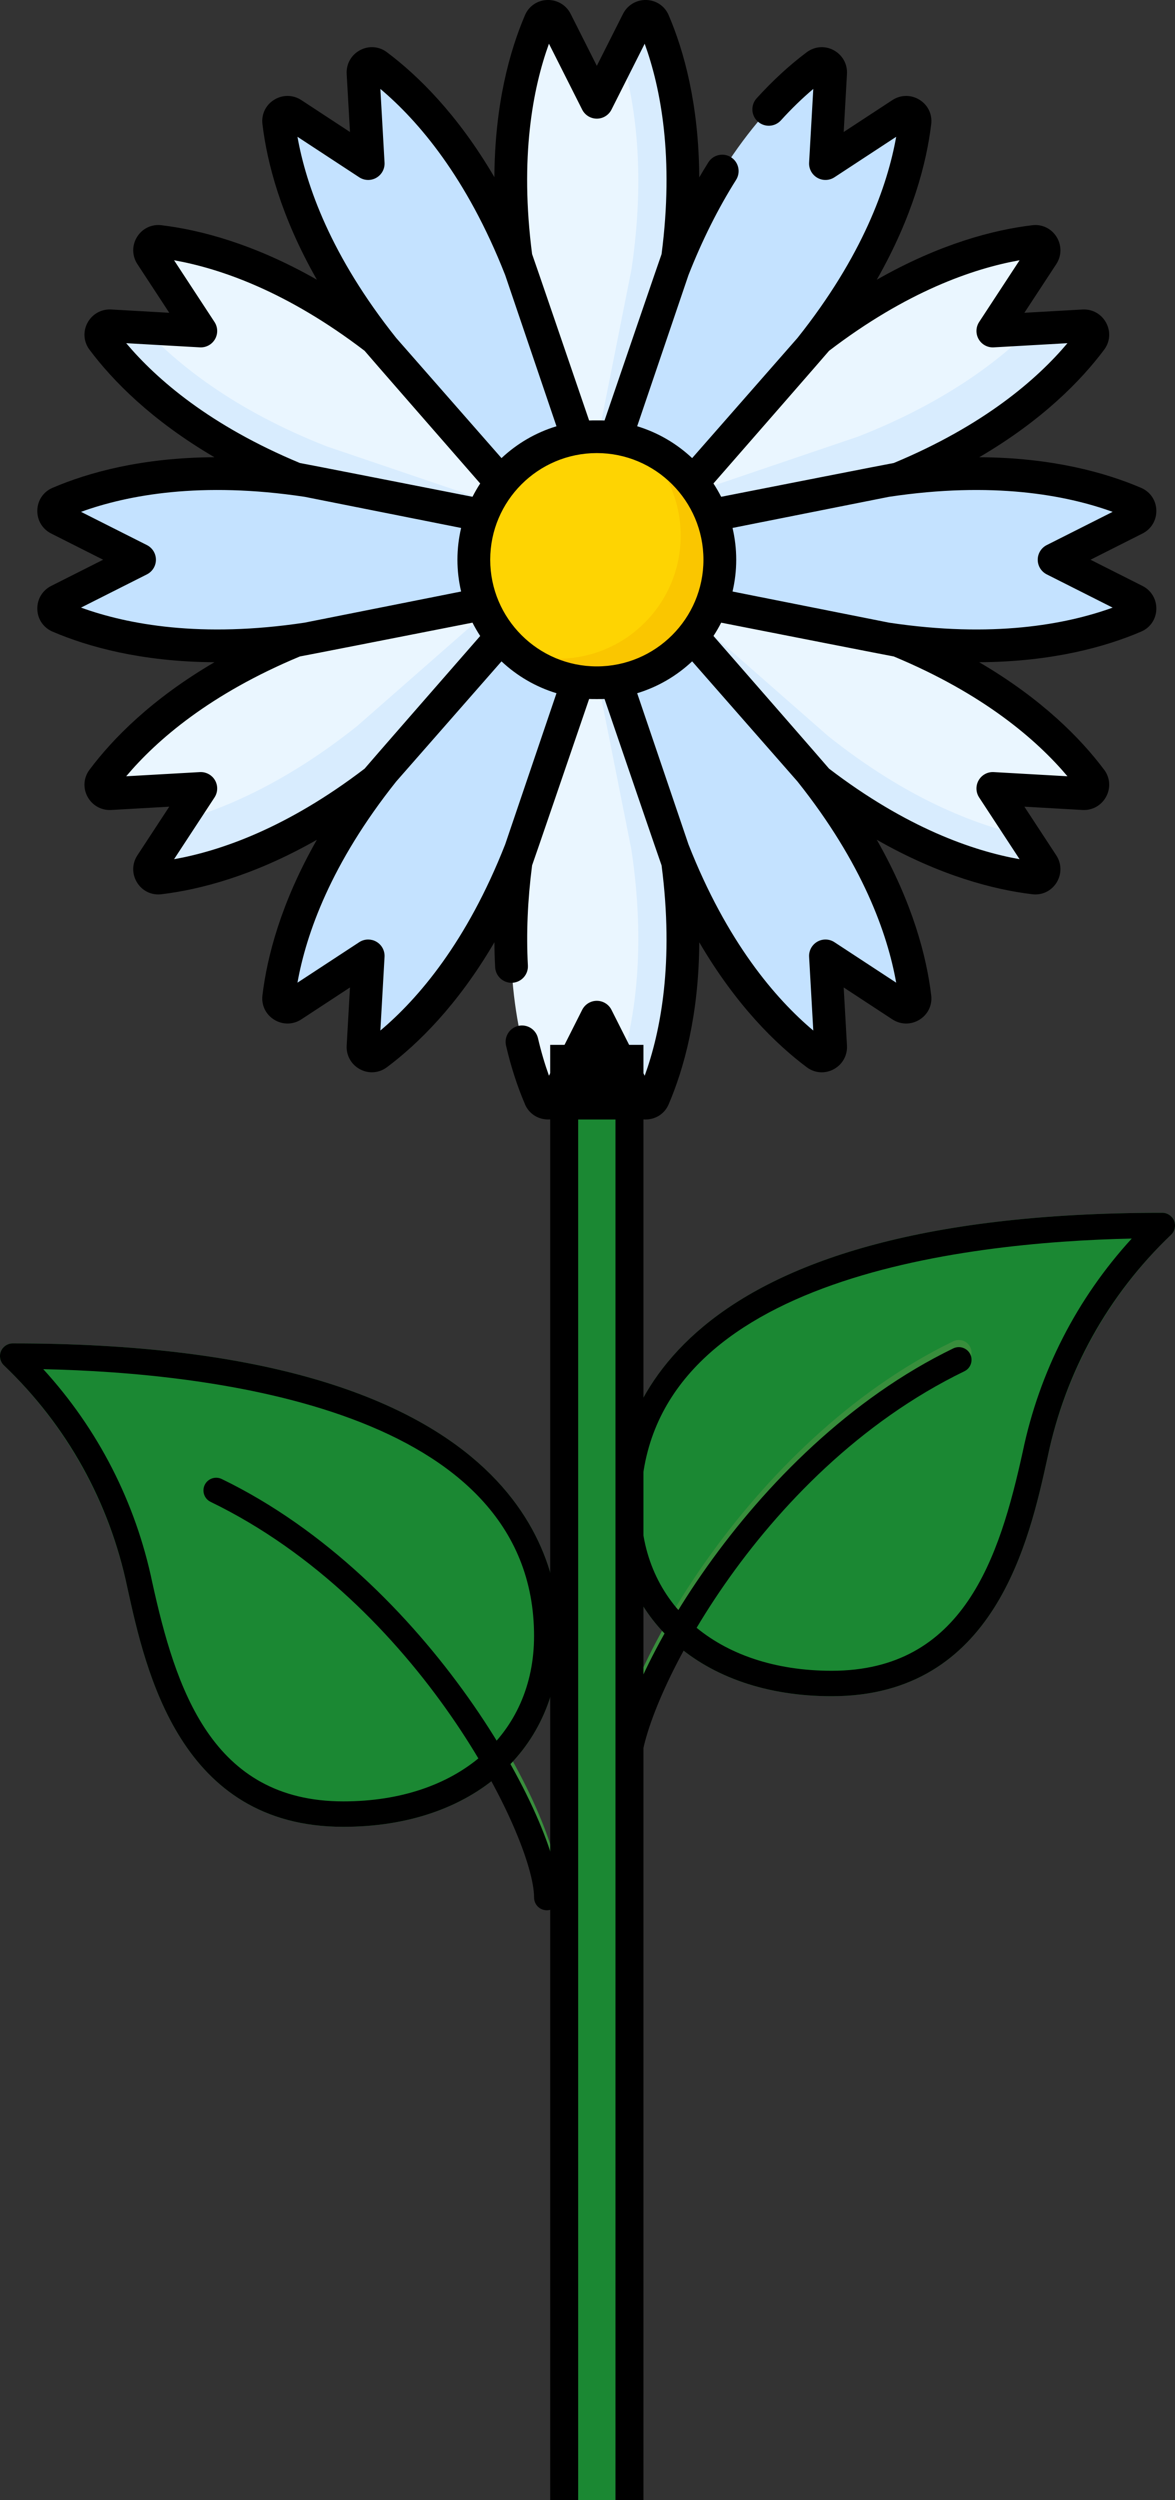 <svg width="63" height="134" viewBox="0 0 63 134" fill="none" xmlns="http://www.w3.org/2000/svg">
<rect x="0" y="0" width="63" height="134" fill="#333333" stroke="none"/>
<path d="M20.68 18.569L29.479 26.285L27.522 29.674L16.441 25.911C10.248 23.482 7.031 20.257 5.506 18.222C5.504 18.219 5.502 18.217 5.501 18.214C5.262 17.896 5.515 17.443 5.913 17.465L10.766 17.74L8.101 13.675C7.883 13.342 8.149 12.896 8.544 12.943C8.547 12.944 8.55 12.944 8.553 12.944C11.079 13.247 15.48 14.421 20.68 18.569Z" fill="#EAF6FF"/>
<path d="M47.559 34.088L36.478 30.326L34.522 33.715L43.32 41.43C48.52 45.579 52.922 46.752 55.447 47.055C55.45 47.055 55.453 47.056 55.456 47.056C55.852 47.103 56.117 46.658 55.899 46.325L53.234 42.259L58.087 42.534C58.485 42.556 58.738 42.104 58.5 41.785C58.498 41.783 58.496 41.78 58.494 41.778C56.969 39.742 53.752 36.517 47.559 34.088Z" fill="#EAF6FF"/>
<path d="M27.521 29.674L16.441 25.911C10.248 23.482 7.031 20.258 5.506 18.222C5.504 18.219 5.503 18.216 5.5 18.214C5.263 17.895 5.516 17.443 5.913 17.465L7.694 17.566C9.494 19.514 12.546 21.973 17.512 23.922L28.594 27.683L27.521 29.674Z" fill="#D8ECFE"/>
<path d="M55.898 46.325C56.116 46.657 55.851 47.103 55.456 47.056C55.453 47.056 55.451 47.055 55.447 47.055C52.922 46.752 48.521 45.578 43.321 41.43L34.522 33.714L35.644 31.77L44.392 39.441C48.608 42.804 52.297 44.211 54.889 44.785L55.898 46.325Z" fill="#D8ECFE"/>
<path d="M36.239 14.481L33.956 25.959H30.044L27.761 14.481C26.768 7.903 27.953 3.505 28.953 1.167C28.954 1.164 28.956 1.161 28.957 1.158C29.114 0.792 29.632 0.785 29.811 1.14L32 5.481L34.189 1.14C34.368 0.785 34.886 0.792 35.043 1.158C35.044 1.161 35.046 1.164 35.047 1.167C36.047 3.505 37.231 7.903 36.239 14.481Z" fill="#EAF6FF"/>
<path d="M36.239 45.519L33.956 34.041H30.044L27.761 45.519C26.768 52.096 27.953 56.494 28.953 58.833C28.954 58.836 28.956 58.839 28.957 58.842C29.114 59.207 29.632 59.214 29.811 58.859L32 54.519L34.189 58.859C34.368 59.214 34.886 59.207 35.043 58.842C35.044 58.839 35.046 58.836 35.047 58.833C36.047 56.494 37.231 52.096 36.239 45.519Z" fill="#EAF6FF"/>
<path d="M36.239 14.481L33.957 25.958H31.568L33.85 14.481C34.634 9.289 34.06 5.455 33.292 2.919L34.189 1.14C34.368 0.785 34.886 0.792 35.043 1.158C35.044 1.16 35.045 1.164 35.047 1.166C36.047 3.505 37.232 7.904 36.239 14.481Z" fill="#D8ECFE"/>
<path d="M35.047 58.833C35.045 58.836 35.044 58.839 35.043 58.842C34.886 59.207 34.368 59.214 34.189 58.859L33.292 57.08C34.06 54.545 34.634 50.711 33.85 45.519L31.568 34.041H33.957L36.239 45.519C37.232 52.096 36.047 56.495 35.047 58.833Z" fill="#D8ECFE"/>
<path d="M16.441 34.088L27.522 30.326L29.479 33.715L20.68 41.43C15.48 45.579 11.079 46.752 8.553 47.055C8.55 47.055 8.547 47.056 8.544 47.056C8.149 47.103 7.883 46.658 8.101 46.325L10.766 42.259L5.913 42.534C5.515 42.556 5.262 42.104 5.5 41.785C5.502 41.783 5.504 41.78 5.506 41.778C7.031 39.742 10.248 36.517 16.441 34.088Z" fill="#EAF6FF"/>
<path d="M43.32 18.569L34.522 26.285L36.478 29.674L47.559 25.911C53.752 23.482 56.969 20.257 58.494 18.222C58.496 18.219 58.498 18.217 58.499 18.214C58.738 17.896 58.485 17.443 58.087 17.465L53.234 17.74L55.899 13.675C56.117 13.342 55.851 12.896 55.456 12.943C55.453 12.944 55.45 12.944 55.447 12.944C52.921 13.247 48.52 14.421 43.32 18.569Z" fill="#EAF6FF"/>
<path d="M29.478 33.714L20.68 41.43C15.479 45.578 11.078 46.752 8.553 47.055C8.549 47.055 8.547 47.056 8.544 47.056C8.149 47.103 7.884 46.658 8.102 46.325L9.616 44.014C12.123 43.322 15.434 41.876 19.154 38.909L27.953 31.193L29.478 33.714Z" fill="#D8ECFE"/>
<path d="M58.5 18.214C58.497 18.216 58.496 18.219 58.494 18.222C56.969 20.258 53.752 23.482 47.559 25.911L36.478 29.674L35.01 27.132L46.033 23.39C50.511 21.633 53.432 19.462 55.283 17.625L58.087 17.465C58.484 17.443 58.737 17.895 58.5 18.214Z" fill="#D8ECFE"/>
<path d="M8.441 46.183C8.441 46.183 8.44 46.184 8.44 46.184C8.44 46.184 8.441 46.183 8.441 46.183Z" fill="black"/>
<path d="M55.56 13.816C55.56 13.816 55.559 13.816 55.559 13.816C55.559 13.816 55.56 13.816 55.56 13.816Z" fill="black"/>
<path d="M27.912 14.44L31.674 25.522L28.285 27.478L20.57 18.679C16.421 13.479 15.248 9.078 14.945 6.553C14.944 6.55 14.944 6.547 14.944 6.543C14.896 6.148 15.342 5.883 15.675 6.101L19.741 8.766L19.466 3.912C19.443 3.515 19.896 3.262 20.215 3.5C20.217 3.502 20.22 3.504 20.222 3.506C22.258 5.031 25.482 8.248 27.912 14.44Z" fill="#C4E2FF"/>
<path d="M43.431 41.32L35.715 32.521L32.326 34.478L36.089 45.559C38.518 51.752 41.742 54.968 43.778 56.494C43.781 56.495 43.783 56.497 43.786 56.499C44.104 56.738 44.557 56.484 44.534 56.087L44.259 51.233L48.325 53.898C48.658 54.116 49.103 53.851 49.057 53.456C49.056 53.453 49.056 53.45 49.055 53.447C48.752 50.921 47.579 46.52 43.431 41.32Z" fill="#C4E2FF"/>
<path d="M16.481 25.761L27.959 28.043V31.956L16.481 34.239C9.903 35.231 5.505 34.047 3.167 33.047C3.164 33.045 3.161 33.044 3.158 33.043C2.792 32.886 2.785 32.368 3.14 32.188L7.481 30L3.141 27.811C2.785 27.632 2.792 27.113 3.158 26.957C3.161 26.955 3.164 26.954 3.167 26.953C5.505 25.953 9.903 24.768 16.481 25.761Z" fill="#C4E2FF"/>
<path d="M47.519 25.761L36.041 28.043V31.956L47.519 34.239C54.097 35.231 58.495 34.047 60.833 33.047C60.836 33.045 60.839 33.044 60.842 33.043C61.208 32.886 61.215 32.368 60.859 32.188L56.519 30L60.859 27.811C61.215 27.632 61.208 27.113 60.842 26.957C60.839 26.956 60.836 26.954 60.833 26.953C58.495 25.953 54.097 24.768 47.519 25.761Z" fill="#C4E2FF"/>
<path d="M20.569 41.32L28.285 32.521L31.674 34.478L27.912 45.559C25.482 51.752 22.258 54.968 20.222 56.494C20.219 56.495 20.217 56.497 20.214 56.499C19.896 56.738 19.443 56.484 19.466 56.087L19.741 51.233L15.675 53.898C15.342 54.116 14.896 53.851 14.943 53.456C14.944 53.453 14.944 53.45 14.945 53.447C15.248 50.921 16.421 46.52 20.569 41.32Z" fill="#C4E2FF"/>
<path d="M36.089 14.44L32.326 25.522L35.715 27.478L43.431 18.679C47.579 13.479 48.752 9.078 49.055 6.553C49.056 6.55 49.056 6.547 49.056 6.543C49.103 6.148 48.658 5.883 48.325 6.101L44.259 8.766L44.534 3.912C44.557 3.515 44.104 3.262 43.785 3.5C43.783 3.502 43.78 3.504 43.778 3.506C41.742 5.031 38.518 8.248 36.089 14.44Z" fill="#C4E2FF"/>
<path d="M15.816 53.56L15.816 53.559L15.816 53.56Z" fill="black"/>
<path d="M48.184 6.44L48.184 6.441L48.184 6.44Z" fill="black"/>
<path d="M32 36.595C35.642 36.595 38.595 33.642 38.595 30C38.595 26.357 35.642 23.404 32 23.404C28.358 23.404 25.405 26.357 25.405 30C25.405 33.642 28.358 36.595 32 36.595Z" fill="#FED402"/>
<path d="M38.596 30C38.596 33.643 35.643 36.596 32 36.596C30.292 36.596 28.734 35.946 27.562 34.879C28.289 35.156 29.079 35.307 29.903 35.307C33.544 35.307 36.497 32.354 36.497 28.711C36.497 26.776 35.665 25.037 34.339 23.831C36.828 24.775 38.596 27.18 38.596 30Z" fill="#FAC600"/>
<path d="M61.255 31.403L58.471 29.999L61.255 28.595C61.731 28.356 62.016 27.875 61.999 27.341C61.983 26.813 61.672 26.356 61.179 26.145C59.292 25.337 56.427 24.527 52.505 24.505C55.889 22.525 57.967 20.391 59.197 18.748C59.2 18.745 59.202 18.742 59.203 18.74C59.519 18.319 59.559 17.768 59.309 17.302C59.057 16.831 58.569 16.557 58.038 16.588L54.924 16.764L56.634 14.156C56.926 13.711 56.932 13.152 56.651 12.698C56.373 12.249 55.875 12.009 55.359 12.07C55.357 12.07 55.345 12.071 55.342 12.072C53.304 12.316 50.417 13.05 47.009 14.993C48.949 11.589 49.681 8.703 49.928 6.659C49.928 6.655 49.929 6.651 49.929 6.647C49.992 6.124 49.751 5.627 49.302 5.348C48.848 5.067 48.289 5.074 47.844 5.366L45.236 7.075L45.412 3.962C45.442 3.43 45.168 2.943 44.698 2.69C44.232 2.44 43.681 2.481 43.251 2.802C42.329 3.493 41.426 4.324 40.568 5.27C40.242 5.63 40.269 6.185 40.629 6.511C40.988 6.838 41.544 6.81 41.87 6.451C42.432 5.831 43.013 5.268 43.606 4.766L43.382 8.716C43.364 9.047 43.533 9.361 43.82 9.527C44.107 9.693 44.464 9.682 44.741 9.501L48.051 7.331C47.585 9.947 46.257 13.721 42.757 18.115L37.111 24.553C36.282 23.775 35.278 23.183 34.163 22.845L36.914 14.742C37.645 12.882 38.504 11.165 39.467 9.639C39.726 9.228 39.603 8.685 39.192 8.426C38.782 8.167 38.239 8.29 37.98 8.701C37.814 8.964 37.652 9.235 37.492 9.508C37.472 5.58 36.663 2.71 35.856 0.823C35.855 0.82 35.852 0.814 35.851 0.811C35.644 0.327 35.187 0.016 34.658 0C34.128 -0.016 33.644 0.269 33.404 0.744L32 3.529L30.596 0.744C30.356 0.269 29.874 -0.016 29.342 -6.04637e-05C28.814 0.016 28.357 0.327 28.15 0.809C28.15 0.81 28.146 0.819 28.145 0.82C27.338 2.707 26.529 5.575 26.508 9.497C24.526 6.11 22.39 4.031 20.741 2.796C20.32 2.481 19.768 2.44 19.303 2.69C18.832 2.942 18.558 3.43 18.588 3.962L18.765 7.075L16.157 5.365C15.711 5.073 15.153 5.067 14.699 5.348C14.249 5.626 14.009 6.124 14.071 6.647C14.071 6.65 14.072 6.653 14.072 6.657C14.317 8.695 15.048 11.582 16.991 14.991C13.582 13.049 10.693 12.315 8.648 12.07C8.126 12.008 7.628 12.248 7.349 12.698C7.068 13.152 7.075 13.71 7.367 14.156L9.076 16.764L5.963 16.587C5.434 16.557 4.944 16.831 4.691 17.301C4.441 17.767 4.482 18.318 4.796 18.738C4.798 18.741 4.8 18.744 4.803 18.748C6.034 20.39 8.111 22.524 11.496 24.505C7.574 24.526 4.71 25.336 2.826 26.142C2.824 26.143 2.814 26.147 2.812 26.148C2.328 26.356 2.017 26.812 2.001 27.341C1.984 27.875 2.269 28.355 2.745 28.595L5.529 29.999L2.745 31.403C2.269 31.643 1.984 32.123 2.001 32.657C2.017 33.186 2.328 33.643 2.821 33.854C4.708 34.661 7.576 35.47 11.499 35.492C8.113 37.473 6.034 39.607 4.803 41.25C4.801 41.254 4.798 41.257 4.797 41.258C4.482 41.68 4.441 42.231 4.691 42.697C4.943 43.167 5.431 43.441 5.962 43.411L9.076 43.234L7.366 45.843C7.074 46.288 7.068 46.847 7.349 47.3C7.599 47.703 8.024 47.938 8.482 47.938C8.534 47.938 8.588 47.935 8.641 47.929C8.643 47.929 8.655 47.927 8.658 47.927C10.696 47.682 13.583 46.95 16.99 45.008C15.051 48.411 14.319 51.295 14.072 53.339C14.072 53.343 14.071 53.347 14.071 53.351C14.009 53.874 14.249 54.372 14.699 54.65C15.153 54.931 15.711 54.925 16.157 54.633L18.765 52.923L18.588 56.037C18.558 56.569 18.832 57.056 19.302 57.308C19.504 57.416 19.722 57.47 19.939 57.47C20.223 57.47 20.506 57.378 20.749 57.196C22.393 55.965 24.529 53.887 26.51 50.498C26.512 50.951 26.525 51.4 26.549 51.842C26.575 52.326 26.99 52.699 27.474 52.672C27.958 52.645 28.33 52.231 28.304 51.747C28.212 50.045 28.288 48.243 28.529 46.38C28.584 46.246 30.77 39.851 31.587 37.461C31.724 37.469 32.277 37.469 32.414 37.461C33.316 40.1 35.419 46.251 35.472 46.381C36.144 51.566 35.43 55.272 34.567 57.656L32.785 54.122C32.636 53.826 32.332 53.639 32 53.639C31.668 53.639 31.365 53.826 31.215 54.122L29.434 57.655C29.206 57.019 29.008 56.345 28.844 55.641C28.734 55.168 28.261 54.874 27.788 54.984C27.316 55.094 27.022 55.567 27.132 56.039C27.393 57.161 27.734 58.217 28.145 59.176C28.146 59.179 28.148 59.185 28.149 59.188C28.357 59.672 28.814 59.982 29.342 59.998C29.875 60.016 30.357 59.73 30.596 59.254L32 56.47L33.404 59.254C33.637 59.717 34.098 59.999 34.614 59.999C34.629 59.999 34.643 59.999 34.658 59.998C35.187 59.982 35.644 59.671 35.85 59.189C35.851 59.188 35.855 59.179 35.855 59.178C36.662 57.291 37.471 54.424 37.493 50.502C39.474 53.889 41.611 55.967 43.259 57.202C43.497 57.38 43.777 57.471 44.059 57.471C44.276 57.471 44.495 57.417 44.698 57.308C45.168 57.056 45.442 56.569 45.412 56.037L45.236 52.923L47.844 54.633C48.289 54.925 48.848 54.931 49.302 54.65C49.751 54.372 49.992 53.874 49.929 53.352C49.929 53.348 49.928 53.345 49.928 53.342C49.684 51.303 48.952 48.416 47.01 45.007C50.418 46.949 53.307 47.683 55.352 47.928C55.407 47.935 55.461 47.938 55.515 47.938C55.977 47.938 56.402 47.703 56.651 47.301C56.932 46.847 56.926 46.288 56.634 45.843L54.924 43.234L58.038 43.411C58.568 43.442 59.057 43.167 59.309 42.697C59.559 42.231 59.519 41.68 59.205 41.26C59.203 41.258 59.2 41.254 59.197 41.25C57.966 39.607 55.888 37.473 52.501 35.492C56.423 35.47 59.291 34.662 61.174 33.856C61.176 33.856 61.186 33.851 61.188 33.85C61.672 33.643 61.983 33.186 61.999 32.657C62.016 32.123 61.731 31.643 61.255 31.403ZM44.451 18.802C48.605 15.628 52.171 14.393 54.668 13.948L52.499 17.258C52.317 17.536 52.307 17.892 52.473 18.179C52.639 18.467 52.953 18.637 53.283 18.617L57.234 18.393C55.597 20.337 52.745 22.806 47.922 24.815C47.769 24.836 40.591 26.247 38.666 26.626C38.541 26.38 38.403 26.142 38.253 25.912C40.151 23.74 44.366 18.911 44.451 18.802ZM29.433 2.342L31.215 5.876C31.365 6.173 31.668 6.359 32 6.359C32.332 6.359 32.635 6.173 32.785 5.876L34.566 2.343C35.432 4.734 36.144 8.44 35.471 13.623C35.417 13.756 33.251 20.09 32.414 22.537C32.277 22.53 31.724 22.53 31.587 22.537C30.744 20.073 28.583 13.751 28.529 13.618C27.857 8.432 28.57 4.726 29.433 2.342ZM15.949 7.331L19.259 9.501C19.537 9.683 19.893 9.693 20.18 9.527C20.467 9.361 20.637 9.047 20.618 8.716L20.394 4.765C22.426 6.476 25.032 9.513 27.086 14.742L29.837 22.846C28.722 23.183 27.718 23.775 26.889 24.553L21.244 18.115C17.74 13.718 16.413 9.941 15.949 7.331ZM6.766 18.393L10.717 18.617C11.048 18.636 11.361 18.466 11.527 18.179C11.693 17.892 11.683 17.535 11.501 17.258L9.332 13.948C11.834 14.395 15.398 15.63 19.549 18.802C19.637 18.916 24.052 23.972 25.747 25.913C25.596 26.142 25.459 26.38 25.334 26.626C23.275 26.221 16.229 24.836 16.078 24.815C11.259 22.808 8.408 20.341 6.766 18.393ZM4.344 32.565L7.877 30.784C8.173 30.634 8.36 30.331 8.36 29.999C8.36 29.667 8.173 29.364 7.877 29.214L4.344 27.433C6.842 26.529 10.774 25.791 16.33 26.626L24.724 28.296C24.596 28.843 24.526 29.413 24.526 29.999C24.526 30.585 24.596 31.155 24.724 31.703L16.33 33.372C10.779 34.206 6.848 33.471 4.344 32.565ZM9.332 46.05L11.501 42.74C11.683 42.463 11.693 42.106 11.527 41.819C11.37 41.546 11.079 41.38 10.767 41.38C10.75 41.38 10.733 41.38 10.717 41.381L6.766 41.605C8.403 39.661 11.256 37.192 16.079 35.183C16.215 35.164 22.447 33.939 25.333 33.371C25.458 33.617 25.596 33.856 25.747 34.086C24.021 36.062 19.637 41.083 19.549 41.197C15.395 44.37 11.829 45.606 9.332 46.05ZM27.086 45.257C25.033 50.481 22.431 53.517 20.394 55.233L20.618 51.283C20.637 50.951 20.468 50.638 20.18 50.472C20.044 50.393 19.892 50.354 19.741 50.354C19.573 50.354 19.405 50.402 19.259 50.498L15.949 52.667C16.416 50.052 17.743 46.277 21.244 41.884L26.889 35.446C27.718 36.224 28.723 36.816 29.837 37.153L27.086 45.257ZM26.284 29.999C26.284 26.847 28.848 24.283 32 24.283C35.152 24.283 37.717 26.847 37.717 29.999C37.717 33.151 35.152 35.716 32 35.716C28.848 35.716 26.284 33.151 26.284 29.999ZM48.051 52.667L44.741 50.498C44.463 50.316 44.107 50.306 43.82 50.472C43.533 50.638 43.363 50.951 43.382 51.283L43.606 55.233C41.574 53.522 38.969 50.485 36.914 45.256L34.163 37.153C35.278 36.815 36.282 36.223 37.111 35.445L42.757 41.883C46.26 46.28 47.587 50.057 48.051 52.667ZM57.234 41.605L53.283 41.381C52.951 41.361 52.639 41.532 52.473 41.819C52.307 42.106 52.317 42.463 52.499 42.74L54.668 46.05C52.166 45.604 48.602 44.368 44.451 41.196C44.358 41.077 39.675 35.712 38.254 34.085C38.404 33.856 38.542 33.618 38.667 33.372C41.211 33.872 47.779 35.163 47.921 35.183C52.74 37.19 55.592 39.657 57.234 41.605ZM47.67 33.372L39.276 31.703C39.404 31.155 39.474 30.585 39.474 29.999C39.474 29.413 39.404 28.843 39.276 28.295L47.67 26.626C53.221 25.792 57.152 26.528 59.656 27.433L56.123 29.214C55.827 29.364 55.64 29.667 55.64 29.999C55.64 30.331 55.827 30.634 56.123 30.784L59.657 32.566C57.158 33.47 53.225 34.207 47.67 33.372Z" fill="black"/>
<g clip-path="url(#clip0)">
<path d="M62.949 65.421C62.844 65.166 62.595 65 62.319 65C35.865 65 33.001 75.966 33.001 80.682C33.001 86.799 37.659 90.909 44.592 90.909C53.348 90.909 55.182 82.577 56.166 78.1C57.124 73.543 59.436 69.383 62.8 66.163C62.996 65.968 63.054 65.676 62.949 65.421Z" fill="#1B8833"/>
<path d="M33.682 95C33.306 95 33 94.695 33 94.318C33 90.264 40.029 77.256 51.112 71.886C51.451 71.723 51.859 71.863 52.023 72.203C52.186 72.542 52.046 72.95 51.706 73.114C40.515 78.537 34.364 91.131 34.364 94.318C34.364 94.695 34.058 95 33.682 95Z" fill="#388E3C"/>
<path d="M44.592 90.909C37.659 90.909 33.001 86.799 33.001 80.682C33.001 75.966 35.858 65 62.319 65C62.597 65 62.848 65.171 62.952 65.428C63.056 65.687 62.992 65.983 62.791 66.175C59.412 69.399 57.122 73.521 56.169 78.094C55.183 82.577 53.35 90.909 44.592 90.909ZM60.681 66.381C51.623 66.574 34.365 68.54 34.365 80.682C34.365 85.984 38.475 89.546 44.592 89.546C51.662 89.546 53.587 83.487 54.836 77.809C55.73 73.517 57.74 69.597 60.681 66.381Z" fill="black"/>
<path d="M33.682 95.382C33.306 95.382 33 95.076 33 94.7C33 90.646 40.029 77.638 51.112 72.268C51.451 72.105 51.858 72.245 52.023 72.583C52.186 72.923 52.046 73.331 51.706 73.494C40.515 78.919 34.364 91.513 34.364 94.7C34.364 95.076 34.058 95.382 33.682 95.382Z" fill="black"/>
</g>
<path d="M29.318 102C29.695 102 30 101.695 30 101.318C30 97.264 22.971 84.256 11.888 78.886C11.549 78.723 11.141 78.863 10.977 79.203C10.814 79.542 10.954 79.95 11.294 80.114C22.485 85.537 28.636 98.131 28.636 101.318C28.636 101.695 28.942 102 29.318 102Z" fill="#388E3C"/>
<path d="M0.051 72.421C0.156 72.166 0.405 72 0.681 72C27.135 72 29.999 82.966 29.999 87.682C29.999 93.799 25.341 97.909 18.408 97.909C9.652 97.909 7.818 89.577 6.834 85.1C5.876 80.543 3.564 76.383 0.199 73.163C0.004 72.968 -0.054 72.676 0.051 72.421Z" fill="#1B8833"/>
<path d="M18.408 97.909C25.341 97.909 29.999 93.799 29.999 87.682C29.999 82.966 27.142 72 0.681 72C0.403 72 0.152 72.171 0.048 72.428C-0.056 72.687 0.009 72.983 0.209 73.175C3.588 76.399 5.878 80.521 6.831 85.094C7.817 89.577 9.649 97.909 18.408 97.909ZM2.319 73.381C11.377 73.574 28.635 75.54 28.635 87.682C28.635 92.984 24.525 96.546 18.408 96.546C11.338 96.546 9.414 90.487 8.164 84.809C7.27 80.517 5.26 76.597 2.319 73.381Z" fill="black"/>
<path d="M29.318 102.382C29.695 102.382 30 102.076 30 101.7C30 97.646 22.971 84.638 11.888 79.268C11.549 79.105 11.142 79.245 10.977 79.583C10.814 79.923 10.954 80.331 11.294 80.494C22.485 85.919 28.636 98.513 28.636 101.7C28.636 102.077 28.942 102.382 29.318 102.382Z" fill="black"/>
<path d="M32 56L32 134" stroke="black" stroke-width="5"/>
<line x1="32" y1="134" x2="32" y2="60" stroke="#1B8833" stroke-width="2"/>
<defs>
<clipPath id="clip0">
<rect width="30" height="30" fill="white" transform="translate(33 65)"/>
</clipPath>
</defs>
</svg>
